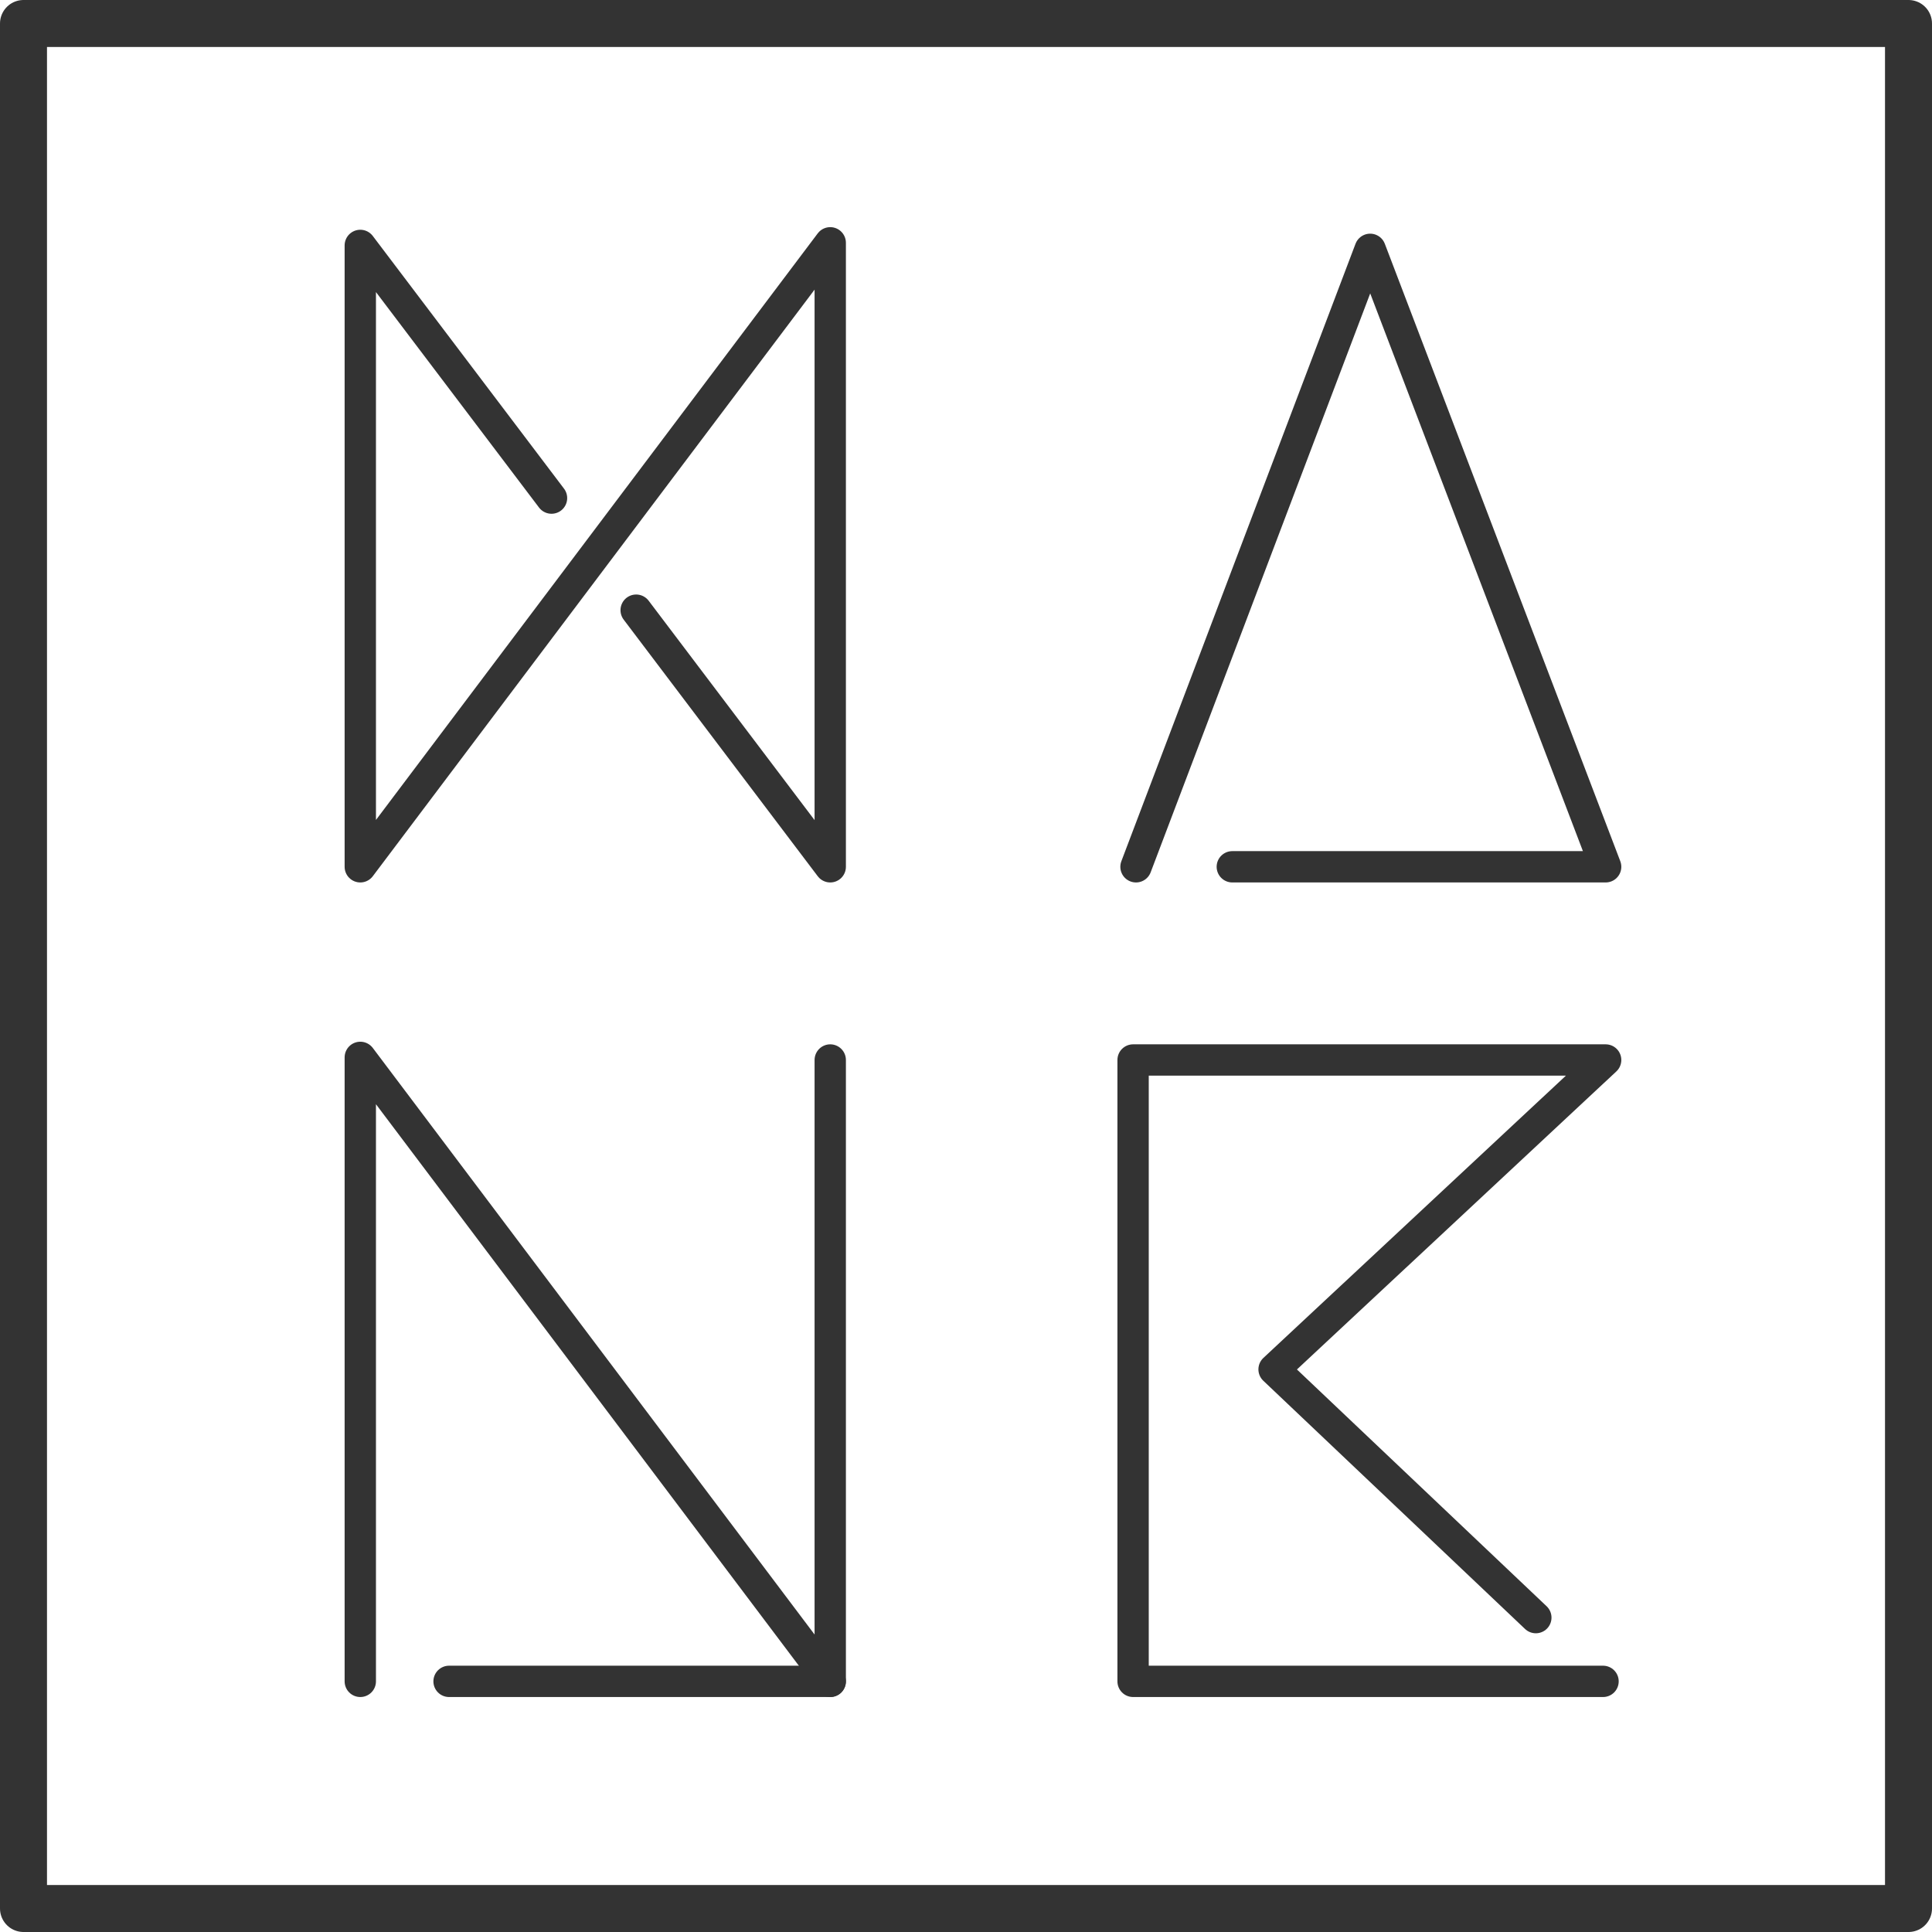 <?xml version="1.0" encoding="utf-8"?>
<!-- Generator: Adobe Illustrator 16.0.0, SVG Export Plug-In . SVG Version: 6.00 Build 0)  -->
<!DOCTYPE svg PUBLIC "-//W3C//DTD SVG 1.1//EN" "http://www.w3.org/Graphics/SVG/1.1/DTD/svg11.dtd">
<svg version="1.1" id="header_x5F__x5F_logo" xmlns="http://www.w3.org/2000/svg" xmlns:xlink="http://www.w3.org/1999/xlink"
	 x="0px" y="0px" width="370px" height="370px" viewBox="0 0 370 370" enable-background="new 0 0 370 370" xml:space="preserve">
<rect id="frame" x="4.5" y="4.5" fill="none" stroke="#333333" stroke-width="9" stroke-linejoin="round" stroke-miterlimit="10" width="361" height="361"/>
<g id="H">
	<path fill="none" stroke="#333333" stroke-width="6" stroke-linecap="round" stroke-linejoin="round" stroke-miterlimit="10" d="
		M107.357,97.684"/>
	
		<polyline fill="none" stroke="#333333" stroke-width="6" stroke-linecap="round" stroke-linejoin="round" stroke-miterlimit="10" points="
		105.622,95.391 69,47 69,166 159,46.5 159,166 121.832,116.855 	"/>
</g>
<g id="A">
	
		<polyline fill="none" stroke="#333333" stroke-width="6" stroke-linecap="round" stroke-linejoin="round" stroke-miterlimit="10" points="
		217.557,166 262.403,47.75 307.5,166 236,166 	"/>
</g>
<g id="N">
	
		<line fill="none" stroke="#333333" stroke-width="6" stroke-linecap="round" stroke-linejoin="round" stroke-miterlimit="10" x1="86" y1="322" x2="159" y2="322"/>
	
		<polyline fill="none" stroke="#333333" stroke-width="6" stroke-linecap="round" stroke-linejoin="round" stroke-miterlimit="10" points="
		159,203 159,322 69,202.5 69,322 	"/>
</g>
<g id="K">
	
		<polyline fill="none" stroke="#333333" stroke-width="6" stroke-linecap="round" stroke-linejoin="round" stroke-miterlimit="10" points="
		307,322 217,322 217,203 307.5,203 244,262.25 294.129,309.791 	"/>
</g>
</svg>
